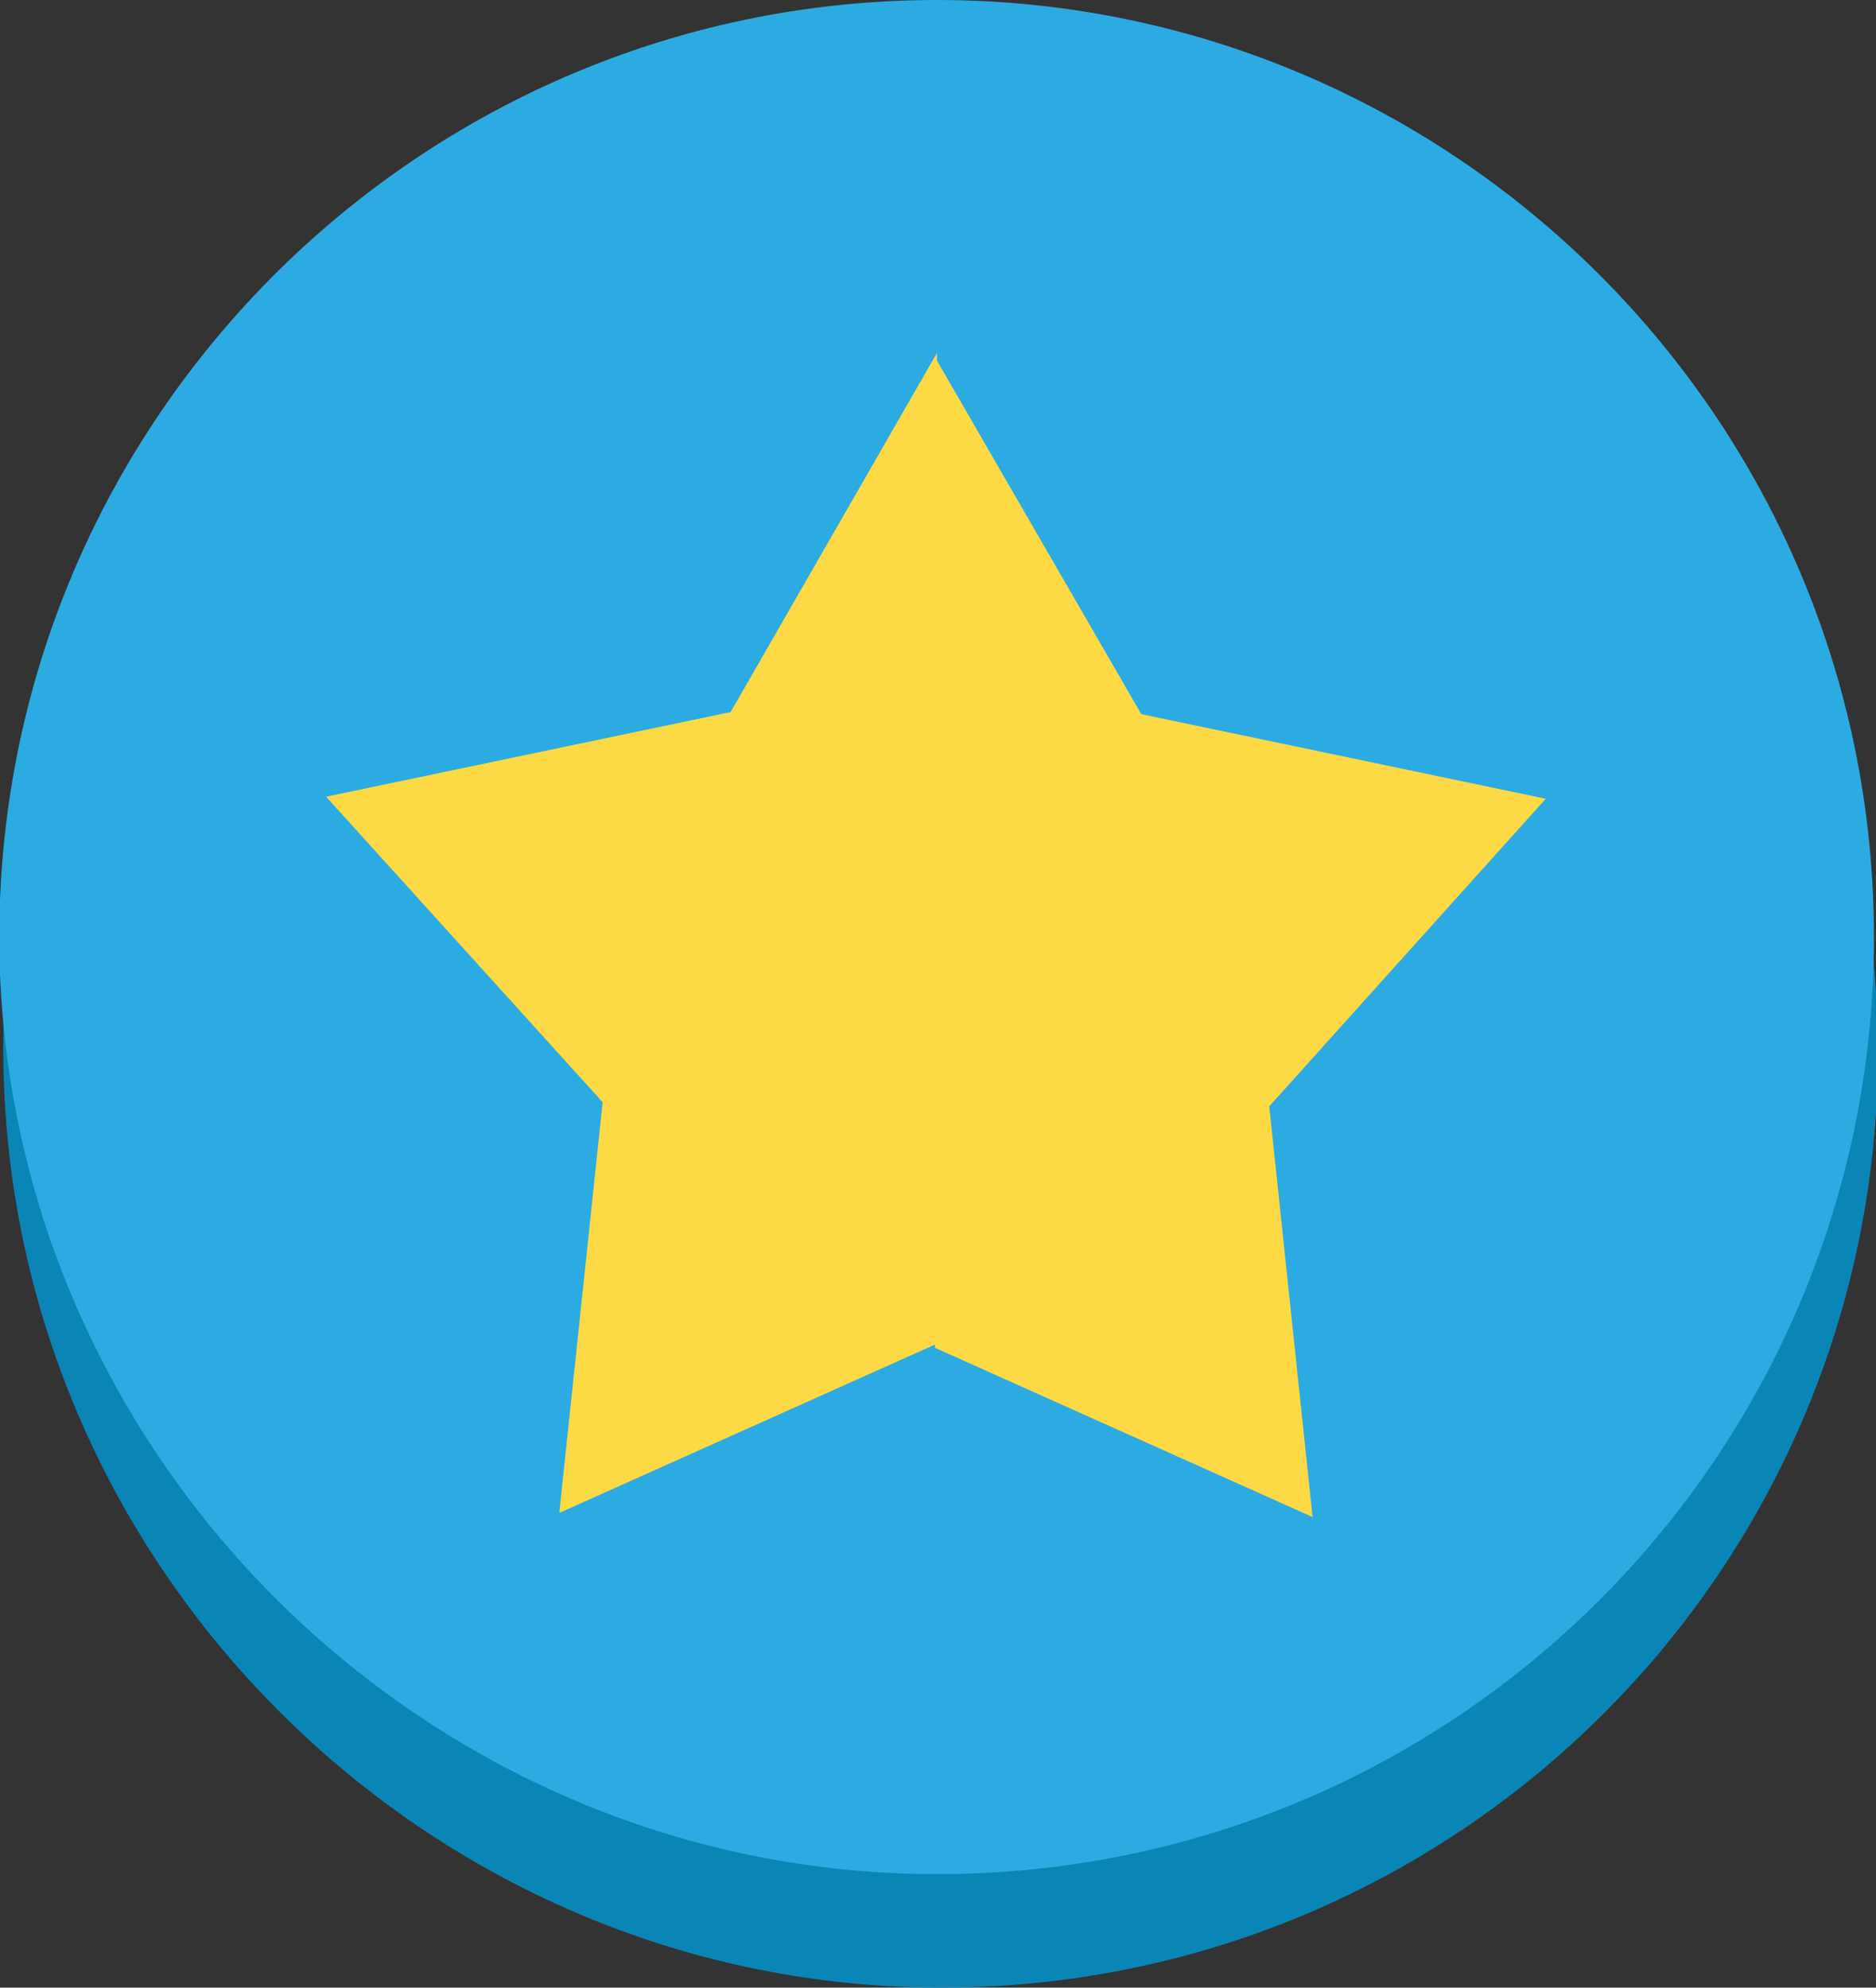 <?xml version="1.0" encoding="utf-8"?>
<!-- Generator: Adobe Illustrator 19.2.0, SVG Export Plug-In . SVG Version: 6.00 Build 0)  -->
<svg version="1.1" id="Layer_1" xmlns="http://www.w3.org/2000/svg" xmlns:xlink="http://www.w3.org/1999/xlink" x="0px" y="0px"
	 viewBox="0 0 90.9 96.3" style="enable-background:new 0 0 90.9 96.3;" xml:space="preserve">
<rect x="0" y="0" width="90.9" height="96.3" fill="#333333" stroke="none"/>
<style type="text/css">
	.st0{fill:#0A86B6;}
	.st1{fill:#FFFFFF;}
	.st2{fill:#2BABE2;}
	.st3{fill:#FDD945;}
</style>
<g>
	<path class="st0" d="M45.5,94.2c-24.9,0-45-21.1-43.3-46.5C3.7,26.5,20.7,9.3,41.9,7.5c25.5-2.1,47,18.1,47,43.3
		C88.9,74.8,69.4,94.2,45.5,94.2z"/>
	<path class="st0" d="M45.5,5.5C19.9,5.5-0.9,26.8,0.2,52.7c1,24.2,21.2,43.6,45.4,43.6c25.1,0,45.4-20.3,45.4-45.4
		C90.9,25.8,70.5,5.5,45.5,5.5L45.5,5.5z"/>
</g>
<g>
	<path class="st1" d="M45.4,88.7c-24.9,0-45-21.1-43.3-46.5C3.6,21,20.6,3.8,41.8,2c25.5-2.1,47,18.1,47,43.3
		C88.8,69.3,69.3,88.7,45.4,88.7z"/>
	<path class="st2" d="M45.4,0C19.8,0-1,21.3,0,47.2c1,24.2,21.2,43.6,45.4,43.6c25.1,0,45.4-20.3,45.4-45.4C90.8,20.3,70.4,0,45.4,0
		L45.4,0z"/>
</g>
<g>
	<path class="st3" d="M74.9,38.7l-19.6-4.1l-10-17.3v48l18.3,8.2l-2.1-19.9L74.9,38.7z M74.9,38.7"/>
	<path class="st3" d="M35.4,34.5l-19.6,4.1l13.4,14.8l-2.1,19.9l18.3-8.2v-48L35.4,34.5z M35.4,34.5"/>
</g>
</svg>
